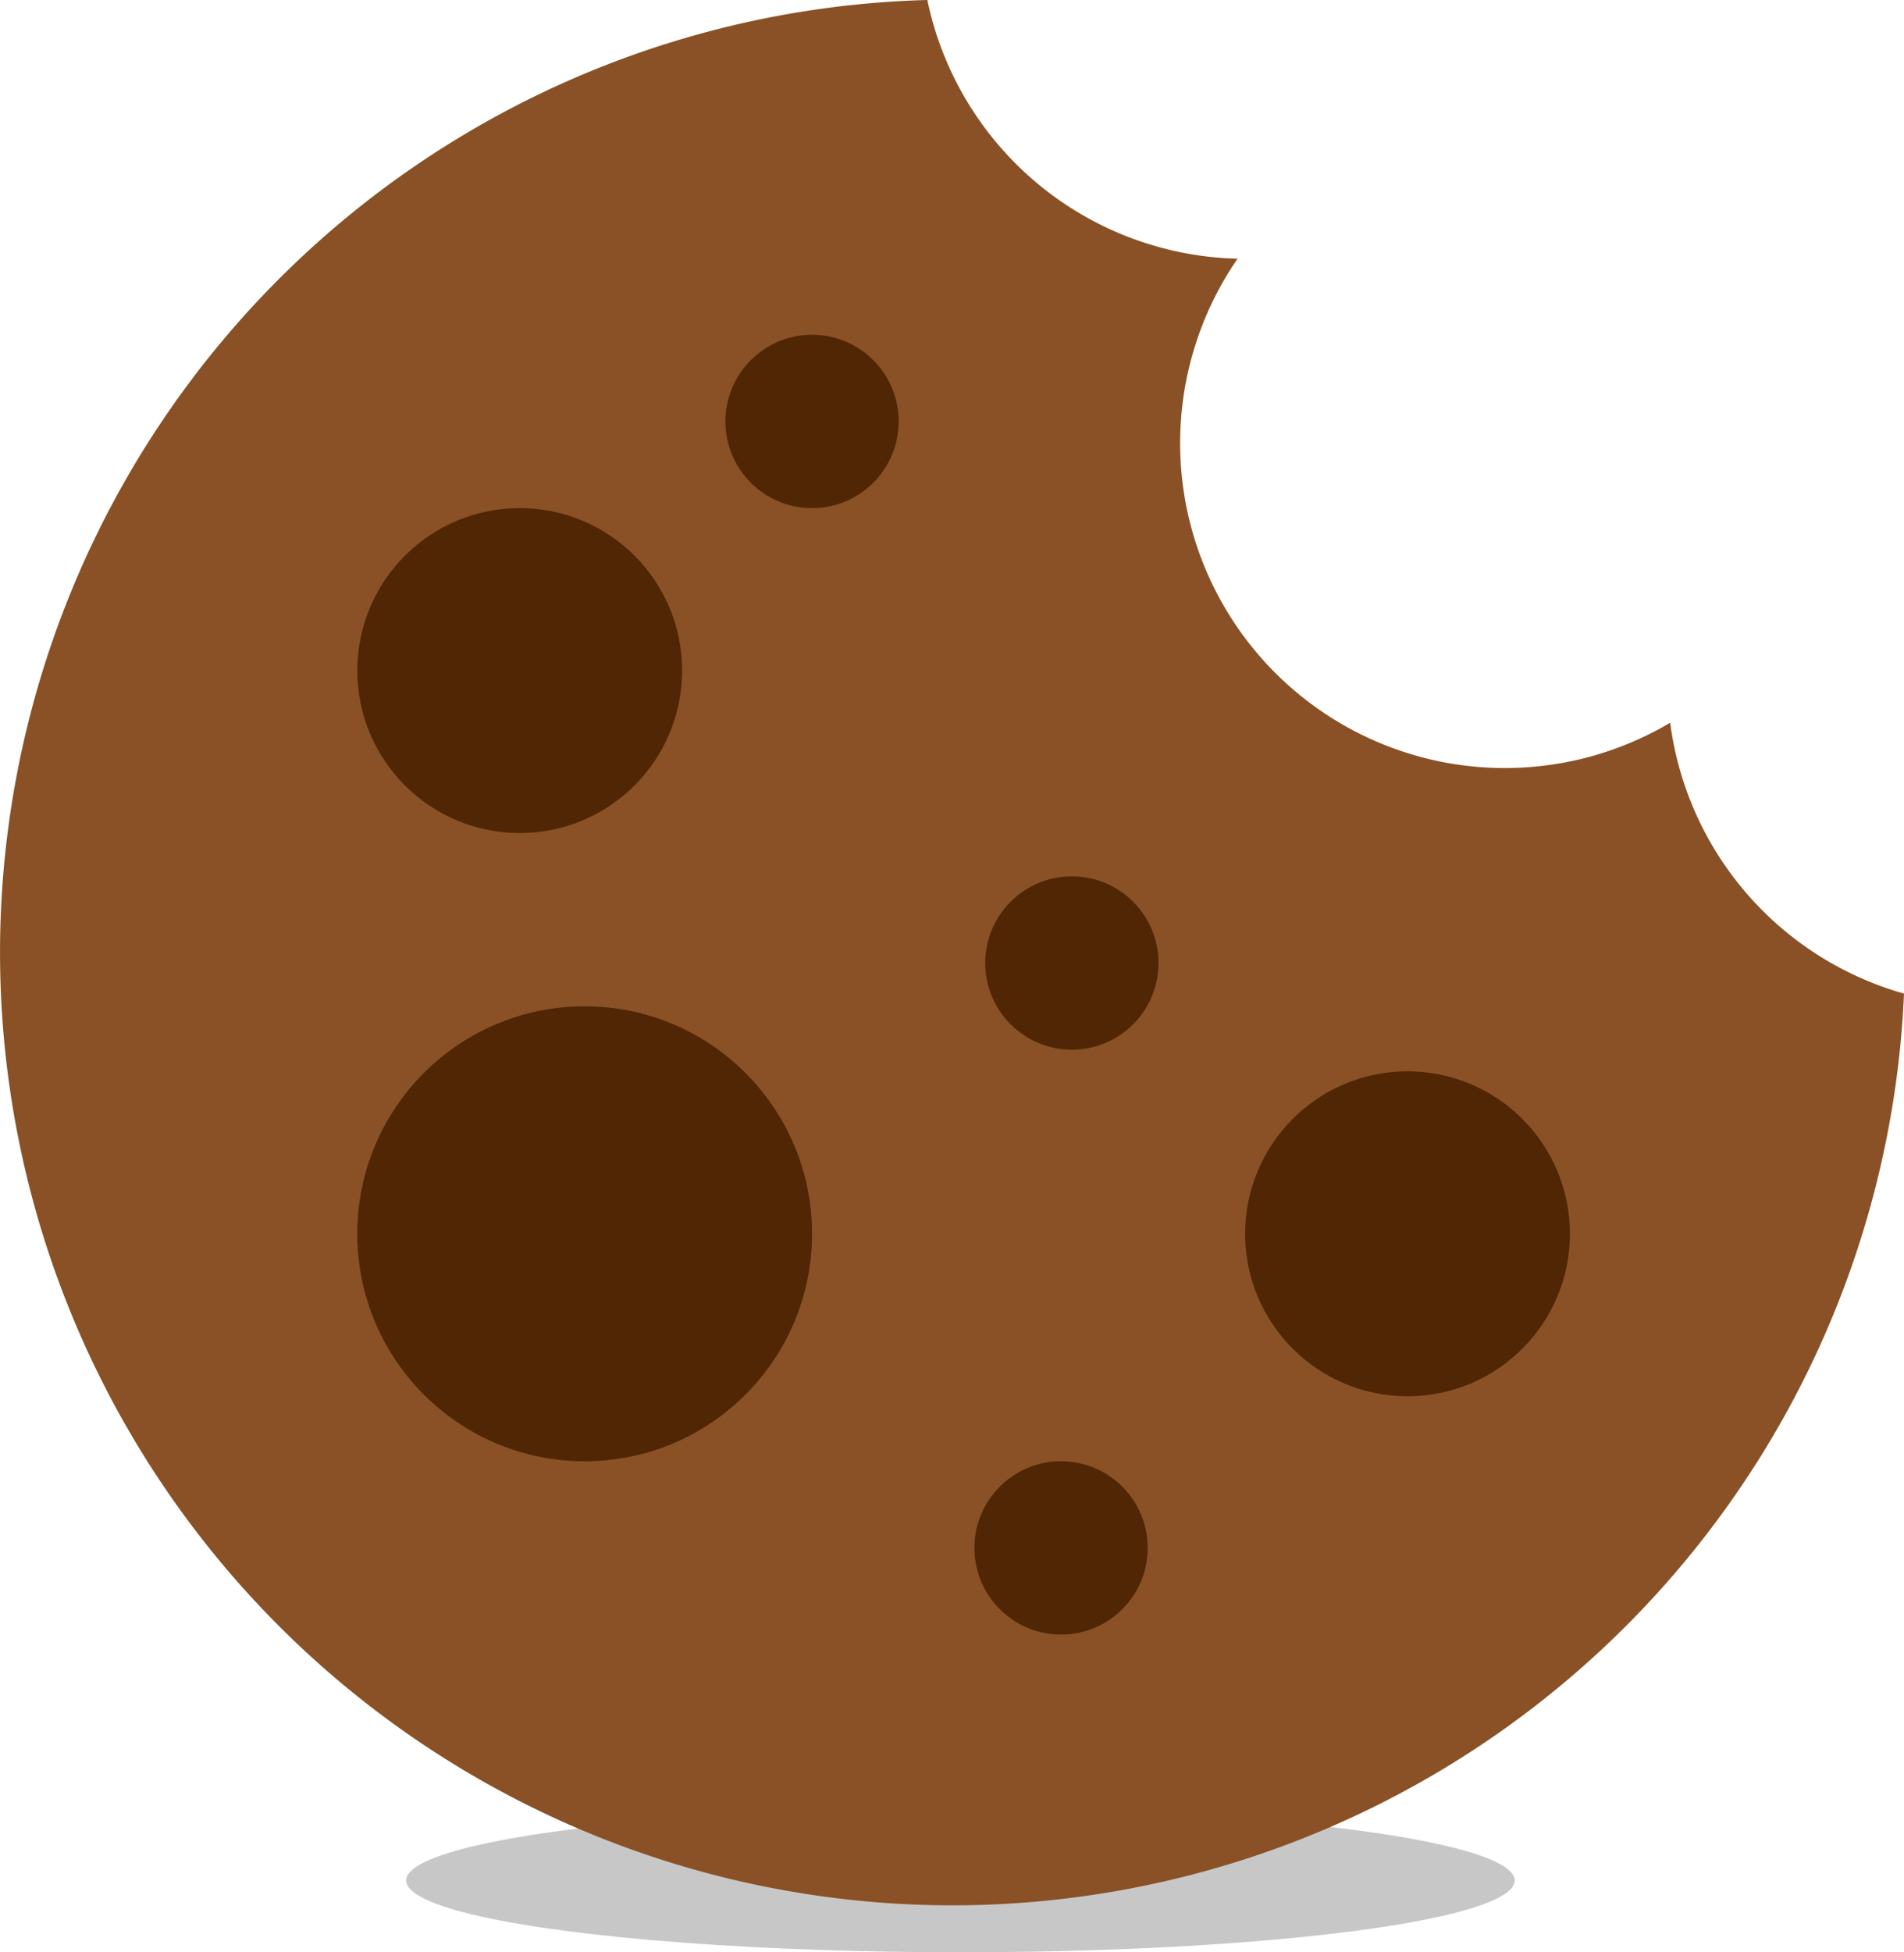 <?xml version="1.0" encoding="UTF-8" standalone="no"?>
<!-- Created with Inkscape (http://www.inkscape.org/) -->

<svg
   width="63.232mm"
   height="64.81mm"
   viewBox="0 0 63.232 64.81"
   version="1.1"
   id="svg5"
   xml:space="preserve"
   xmlns:inkscape="http://www.inkscape.org/namespaces/inkscape"
   xmlns:sodipodi="http://sodipodi.sourceforge.net/DTD/sodipodi-0.dtd"
   xmlns="http://www.w3.org/2000/svg"
   xmlns:svg="http://www.w3.org/2000/svg"><sodipodi:namedview
     id="namedview7"
     pagecolor="#ffffff"
     bordercolor="#666666"
     borderopacity="1.0"
     inkscape:showpageshadow="2"
     inkscape:pageopacity="0.0"
     inkscape:pagecheckerboard="0"
     inkscape:deskcolor="#d1d1d1"
     inkscape:document-units="mm"
     showgrid="false"
     inkscape:zoom="1.261763"
     inkscape:cx="324.94218"
     inkscape:cy="351.8886"
     inkscape:window-width="1494"
     inkscape:window-height="1046"
     inkscape:window-x="0"
     inkscape:window-y="44"
     inkscape:window-maximized="0"
     inkscape:current-layer="layer1" /><defs
     id="defs2" /><g
     inkscape:label="Layer 1"
     inkscape:groupmode="layer"
     id="layer1"
     transform="translate(-58.968,-66.911)"><ellipse
       style="fill:#c7c7c7;fill-opacity:1;stroke:none;stroke-width:0.172;stroke-linecap:round;stroke-linejoin:round;stroke-dasharray:none;stroke-opacity:0.996"
       id="path234-0-99-4"
       cx="90.863"
       cy="129.337"
       rx="18.408"
       ry="2.384"
       inkscape:label="path234-0-99-4" /><path
       id="path234"
       style="fill:#895125;fill-opacity:1;stroke:none;stroke-width:0.822;stroke-linecap:round;stroke-linejoin:round;stroke-dasharray:none;stroke-opacity:0.996"
       d="m 89.766,66.911 a 31.642,31.642 0 0 0 -30.797,31.61 31.642,31.642 0 0 0 31.641,31.641 31.642,31.642 0 0 0 31.59,-30.267 10.787,10.787 0 0 1 -7.765,-8.991 10.787,10.787 0 0 1 -5.488,1.504 10.787,10.787 0 0 1 -10.787,-10.787 10.787,10.787 0 0 1 1.908,-6.122 10.787,10.787 0 0 1 -10.303,-8.589 z" /><circle
       style="fill:#502605;fill-opacity:1;stroke:none;stroke-width:0.14;stroke-linecap:round;stroke-linejoin:round;stroke-dasharray:none;stroke-opacity:0.996"
       id="path234-0"
       cx="105.712"
       cy="107.869"
       r="5.393" /><circle
       style="fill:#502605;fill-opacity:1;stroke:none;stroke-width:0.196;stroke-linecap:round;stroke-linejoin:round;stroke-dasharray:none;stroke-opacity:0.996"
       id="path234-0-99"
       cx="78.385"
       cy="107.869"
       r="7.551" /><circle
       style="fill:#502605;fill-opacity:1;stroke:none;stroke-width:0.14;stroke-linecap:round;stroke-linejoin:round;stroke-dasharray:none;stroke-opacity:0.996"
       id="path234-0-9"
       cx="76.228"
       cy="89.172"
       r="5.393" /><circle
       style="fill:#502605;fill-opacity:1;stroke:none;stroke-width:0.075;stroke-linecap:round;stroke-linejoin:round;stroke-dasharray:none;stroke-opacity:0.996"
       id="path234-0-1"
       cx="94.565"
       cy="98.88"
       r="2.877" /><circle
       style="fill:#502605;fill-opacity:1;stroke:none;stroke-width:0.075;stroke-linecap:round;stroke-linejoin:round;stroke-dasharray:none;stroke-opacity:0.996"
       id="path234-0-1-2"
       cx="94.206"
       cy="118.297"
       r="2.877" /><circle
       style="fill:#502605;fill-opacity:1;stroke:none;stroke-width:0.075;stroke-linecap:round;stroke-linejoin:round;stroke-dasharray:none;stroke-opacity:0.996"
       id="path234-0-1-7"
       cx="85.936"
       cy="80.902"
       r="2.877" /></g></svg>
